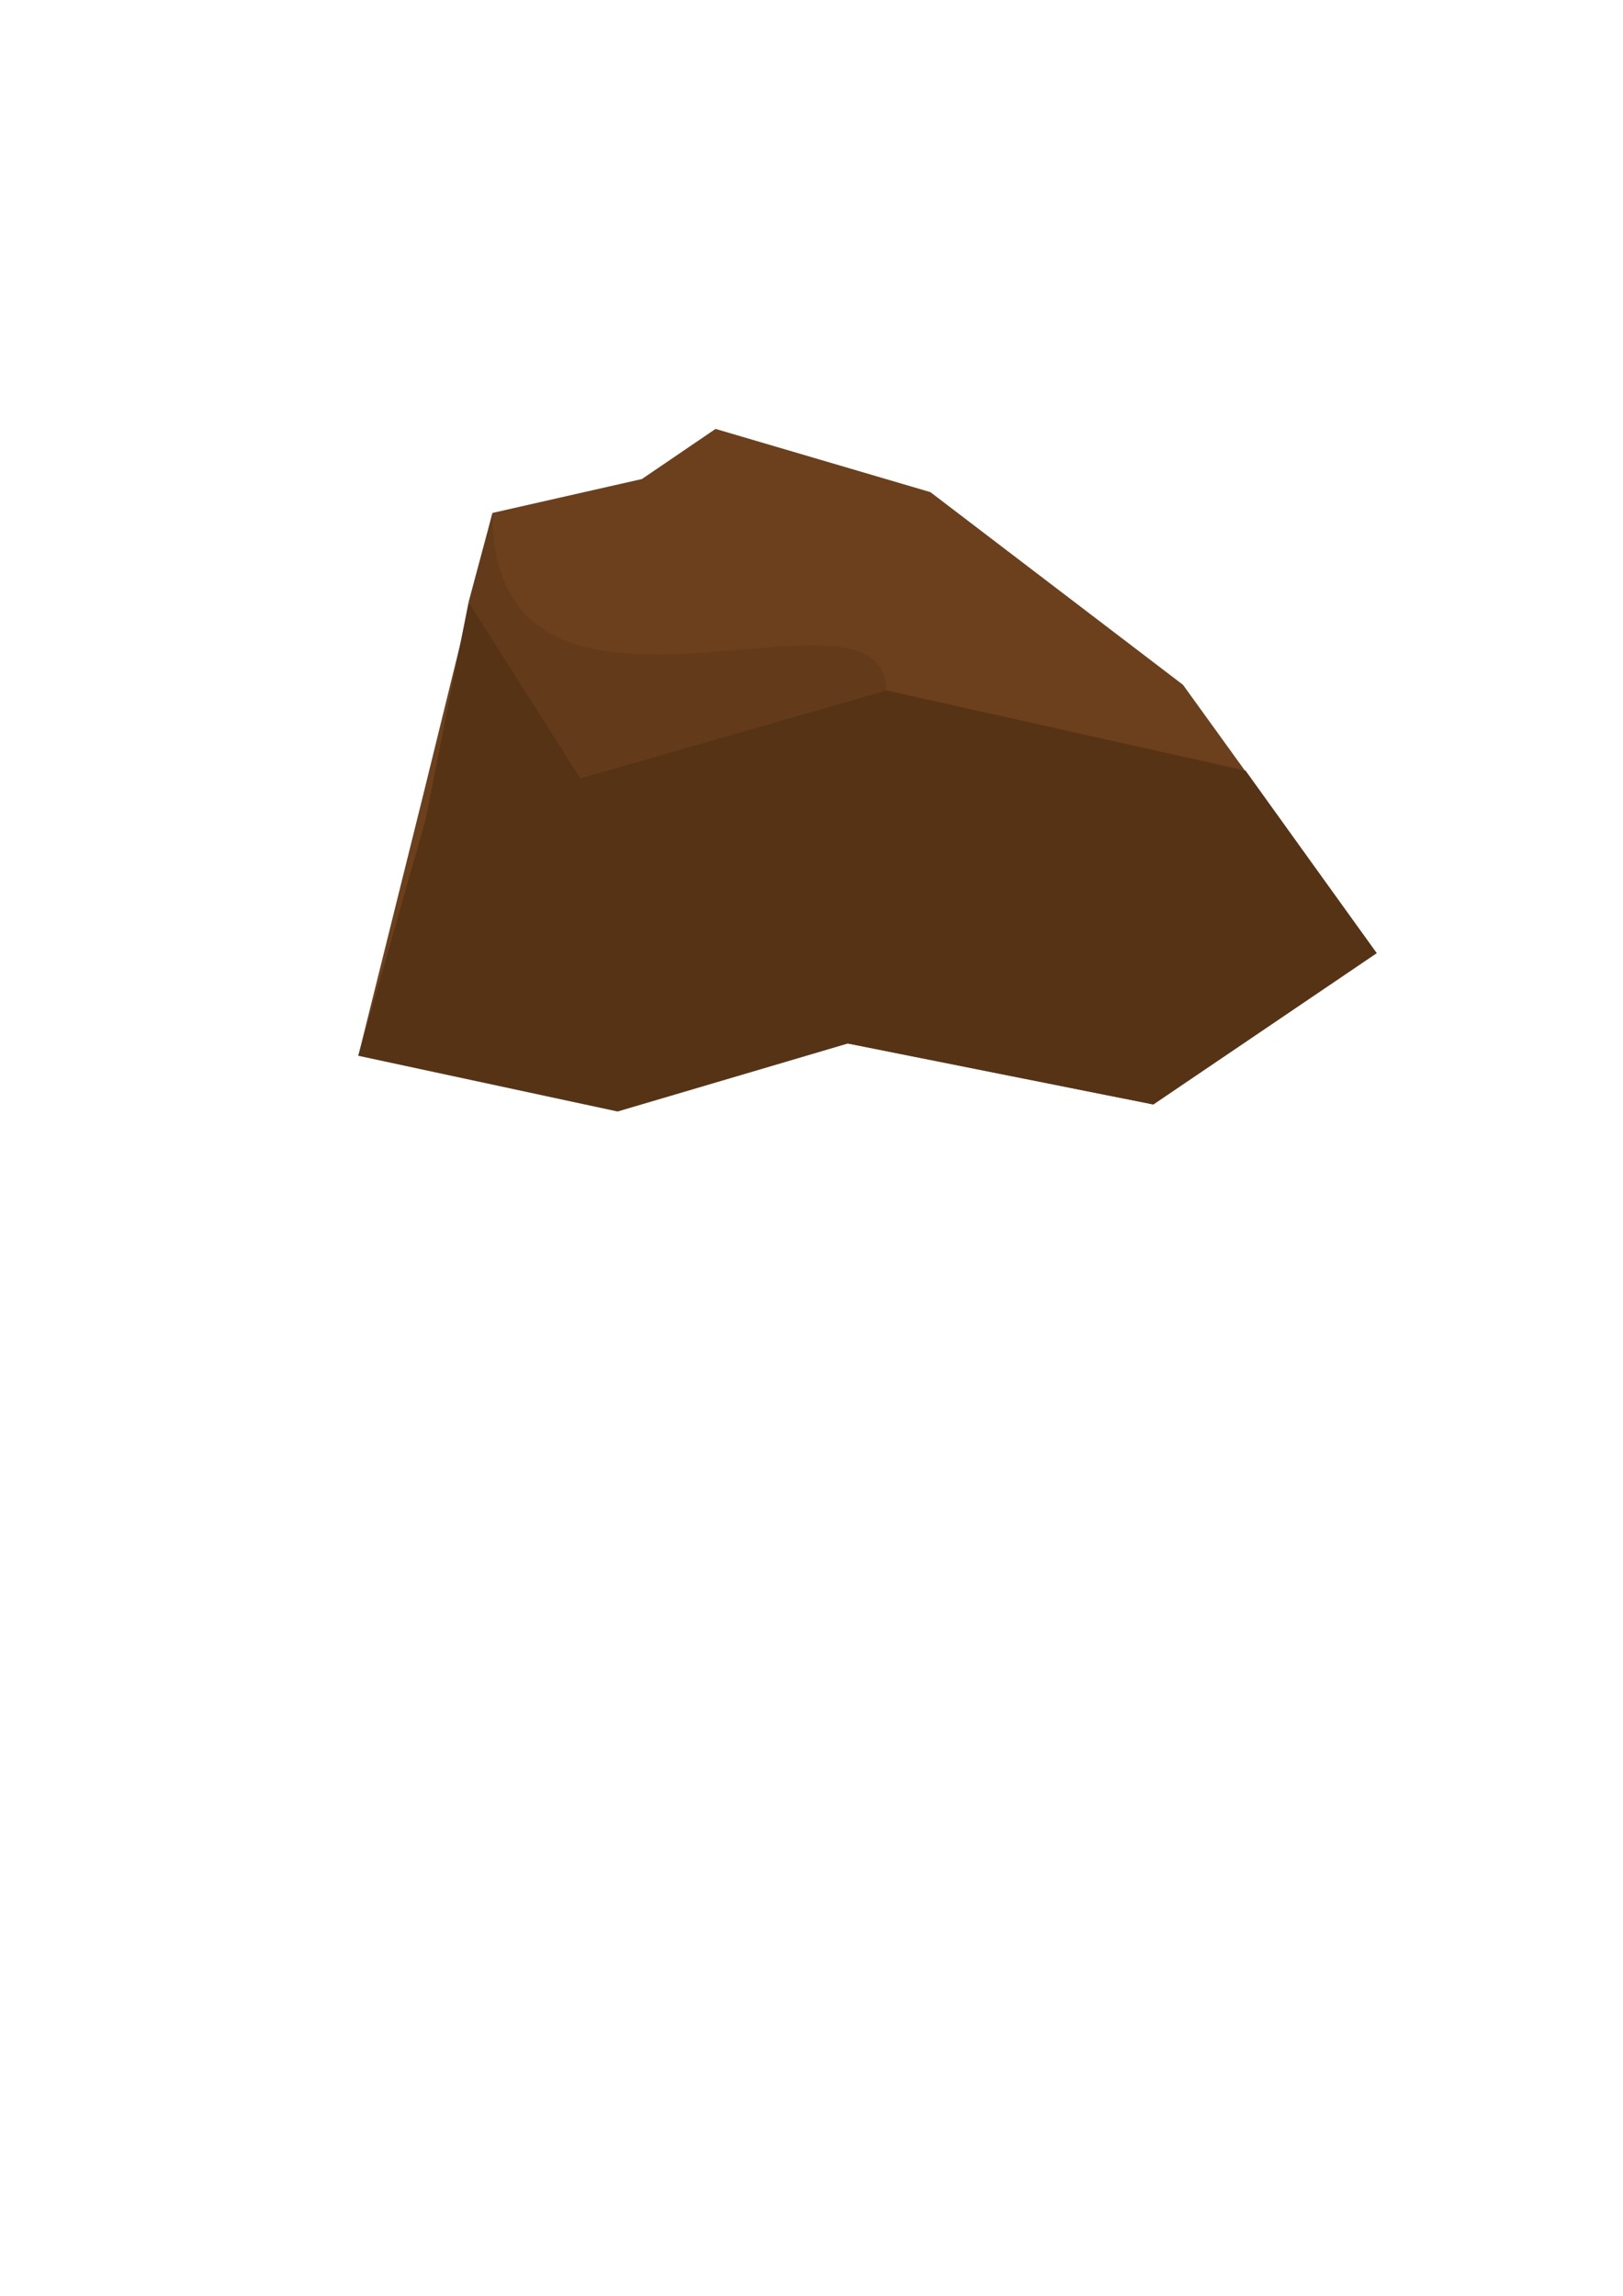 <?xml version="1.0" encoding="UTF-8" standalone="no"?>
<svg
   xmlns:dc="http://purl.org/dc/elements/1.1/"
   xmlns:cc="http://creativecommons.org/ns#"
   xmlns:rdf="http://www.w3.org/1999/02/22-rdf-syntax-ns#"
   xmlns:svg="http://www.w3.org/2000/svg"
   xmlns="http://www.w3.org/2000/svg"
   xmlns:sodipodi="http://sodipodi.sourceforge.net/DTD/sodipodi-0.dtd"
   xmlns:inkscape="http://www.inkscape.org/namespaces/inkscape"
   width="210mm"
   height="297mm"
   viewBox="0 0 210 297"
   version="1.1"
   id="svg8"
   inkscape:version="1.0.1 (3bc2e813f5, 2020-09-07)"
   sodipodi:docname="rock-3.svg">
  <defs
     id="defs2" />
  <sodipodi:namedview
     id="base"
     pagecolor="#ffffff"
     bordercolor="#666666"
     borderopacity="1.0"
     inkscape:pageopacity="0.0"
     inkscape:pageshadow="2"
     inkscape:zoom="0.98994949"
     inkscape:cx="346.7963"
     inkscape:cy="501.64729"
     inkscape:document-units="mm"
     inkscape:current-layer="layer1"
     inkscape:document-rotation="0"
     showgrid="false"
     inkscape:window-width="1641"
     inkscape:window-height="1198"
     inkscape:window-x="1323"
     inkscape:window-y="124"
     inkscape:window-maximized="0" />
  <g
     inkscape:label="Layer 1"
     inkscape:groupmode="layer"
     id="layer1">
    <path
       id="rect887"
       style="opacity:1;fill:#6c401c;fill-opacity:1;stroke:#000000;stroke-width:0;stroke-miterlimit:4;stroke-dasharray:none"
       d="m 92.584,55.487 27.8,8.179 32.684,24.926 25.064,34.722 -9.485,-0.386 -14.962,0.338 -4.44,19.617 -39.538,-7.89 -63.345,1.59 8.466,-34.03 8.896,-36.198 19.331,-4.384 z"
       sodipodi:nodetypes="ccccccccccccc" />
    <path
       id="rect898"
       style="opacity:1;fill:#573316;fill-opacity:1;stroke:#000000;stroke-width:0;stroke-miterlimit:4;stroke-dasharray:none"
       d="m 55.025,106.198 5.613,-28.331 14.466,22.798 39.553,-11.361 46.507,10.388 16.968,23.623 -28.887,19.568 -39.538,-7.89 -29.793,8.798 -33.552,-7.209 z"
       sodipodi:nodetypes="ccccccccccc" />
    <path
       id="rect901"
       style="opacity:1;fill:#643b1a;fill-opacity:1;stroke:#000000;stroke-width:0;stroke-miterlimit:4;stroke-dasharray:none"
       d="m 60.637,77.867 3.086,-11.514 c 0,34.62 50.933,6.201 50.933,22.95 l -39.553,11.361 z"
       sodipodi:nodetypes="ccccc" />
  </g>
</svg>
